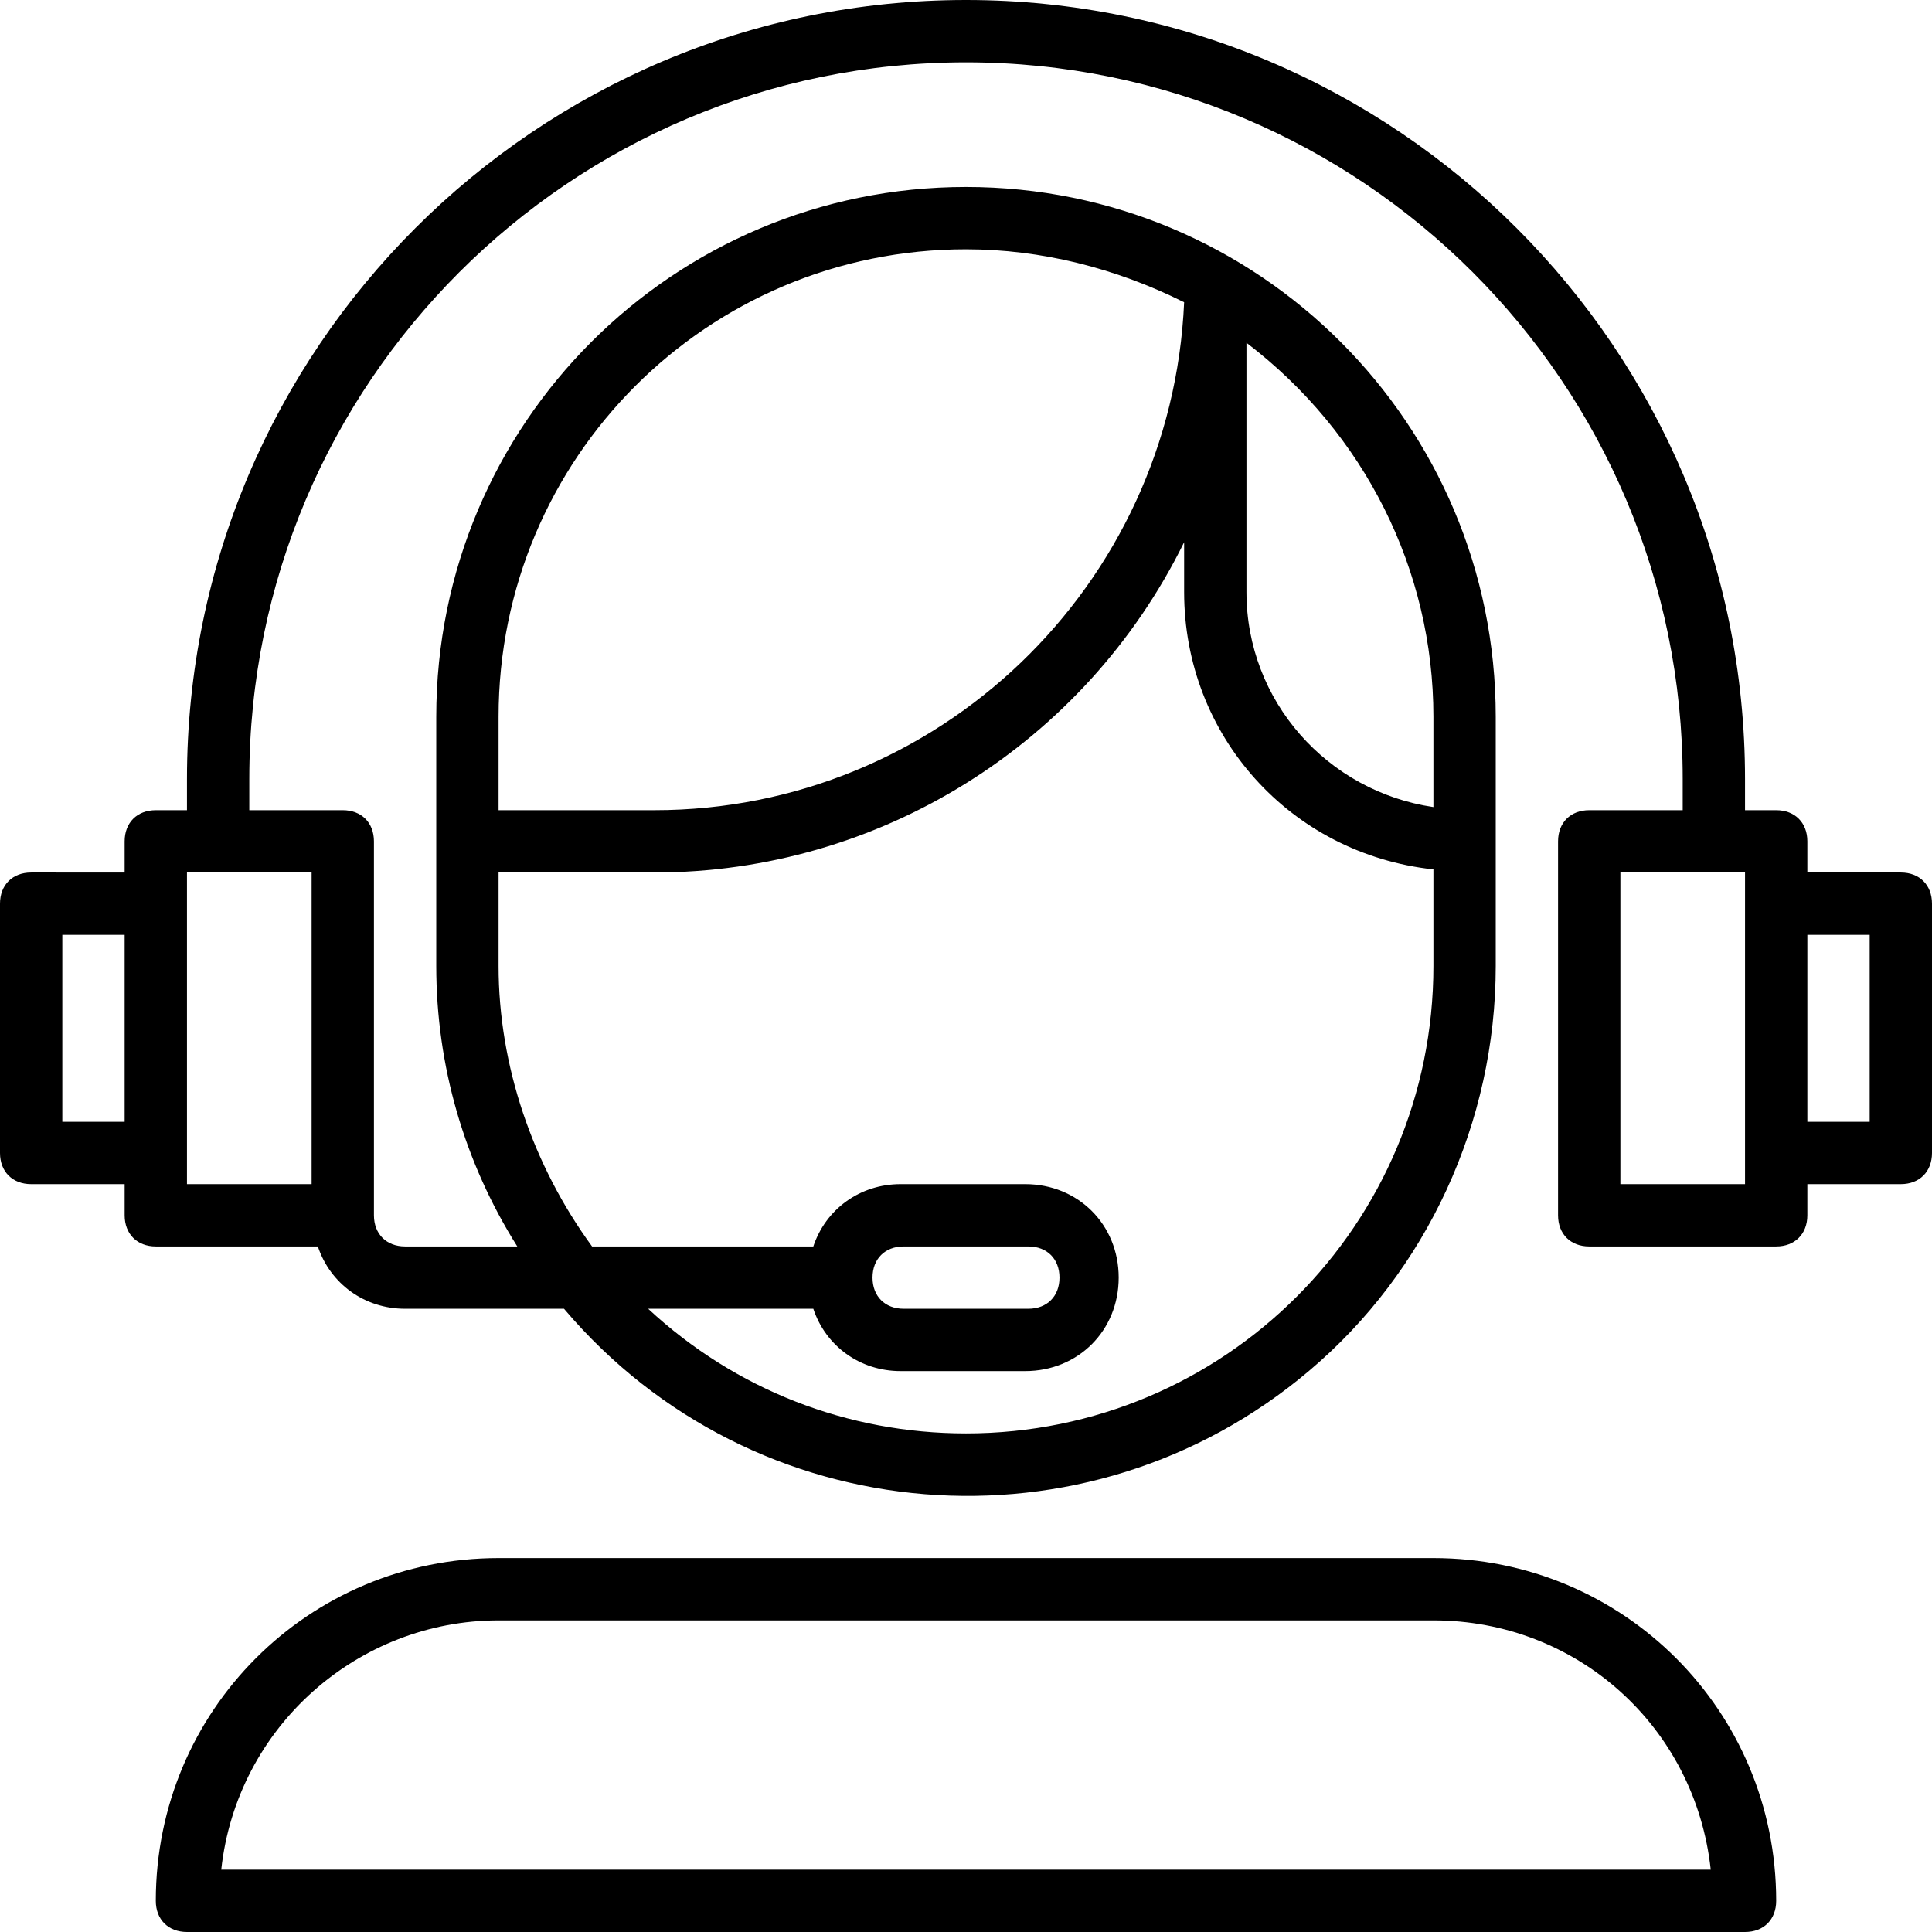 <?xml version="1.0" encoding="iso-8859-1"?>
<!-- Generator: Adobe Illustrator 19.0.0, SVG Export Plug-In . SVG Version: 6.00 Build 0)  -->
<svg version="1.1" id="Capa_1" xmlns="http://www.w3.org/2000/svg" xmlns:xlink="http://www.w3.org/1999/xlink" x="0px" y="0px"
	 viewBox="0 0 496 496" style="enable-background:new 0 0 496 496;" xml:space="preserve">
<g>
	<g>
		<path d="M488,224h-24v-8c0-4.8-3.2-8-8-8h-8v-8C448,89.6,358.4,0,248,0S48,89.6,48,200v8h-8c-4.8,0-8,3.2-8,8v8H8
			c-4.8,0-8,3.2-8,8v64c0,4.8,3.2,8,8,8h24v8c0,4.8,3.2,8,8,8h41.6c3.2,9.6,12,16,22.4,16h40.8c48.8,57.6,134.4,64,191.2,16
			c30.4-25.6,48-64,48-104v-64c0-75.2-60.8-136-136-136s-136,60.8-136,136v64c0,25.6,7.2,50.4,20.8,72H104c-4.8,0-8-3.2-8-8v-96
			c0-4.8-3.2-8-8-8H64v-8C64,98.4,146.4,16,248,16s184,82.4,184,184v8h-24c-4.8,0-8,3.2-8,8v96c0,4.8,3.2,8,8,8h48c4.8,0,8-3.2,8-8
			v-8h24c4.8,0,8-3.2,8-8v-64C496,227.2,492.8,224,488,224z M32,288H16v-48h16V288z M320,88c30.4,23.2,48,58.4,48,96v23.2
			c-27.2-4-48-27.2-48-55.2V88z M128,184c0-66.4,53.6-120,120-120c19.2,0,38.4,4.8,56,13.6C300.8,150.4,240.8,208,168,208h-40V184z
			 M128,248v-24h40c57.6,0,110.4-32.8,136-84.8V152c0,36.8,27.2,67.2,64,71.2V248c0,66.4-53.6,120-120,120
			c-30.4,0-59.2-11.2-81.6-32h42.4c3.2,9.6,12,16,22.4,16h32c13.6,0,24-10.4,24-24c0-13.6-10.4-24-24-24h-32
			c-10.4,0-19.2,6.4-22.4,16H152C136.8,299.2,128,273.6,128,248z M224,328c0-4.8,3.2-8,8-8h32c4.8,0,8,3.2,8,8s-3.2,8-8,8h-32
			C227.2,336,224,332.8,224,328z M80,224v80H48v-80H80z M448,304h-32v-80h32V304z M480,288h-16v-48h16V288z"/>
	</g>
</g>
<g>
	<g>
		<path d="M368,400H128c-48.8,0-88,39.2-88,88c0,4.8,3.2,8,8,8h400c4.8,0,8-3.2,8-8C456,439.2,416.8,400,368,400z M56.8,480
			c4-36.8,35.2-64,71.2-64h240c36.8,0,67.2,27.2,71.2,64H56.8z"/>
	</g>
</g>
<g>
</g>
<g>
</g>
<g>
</g>
<g>
</g>
<g>
</g>
<g>
</g>
<g>
</g>
<g>
</g>
<g>
</g>
<g>
</g>
<g>
</g>
<g>
</g>
<g>
</g>
<g>
</g>
<g>
</g>
</svg>
